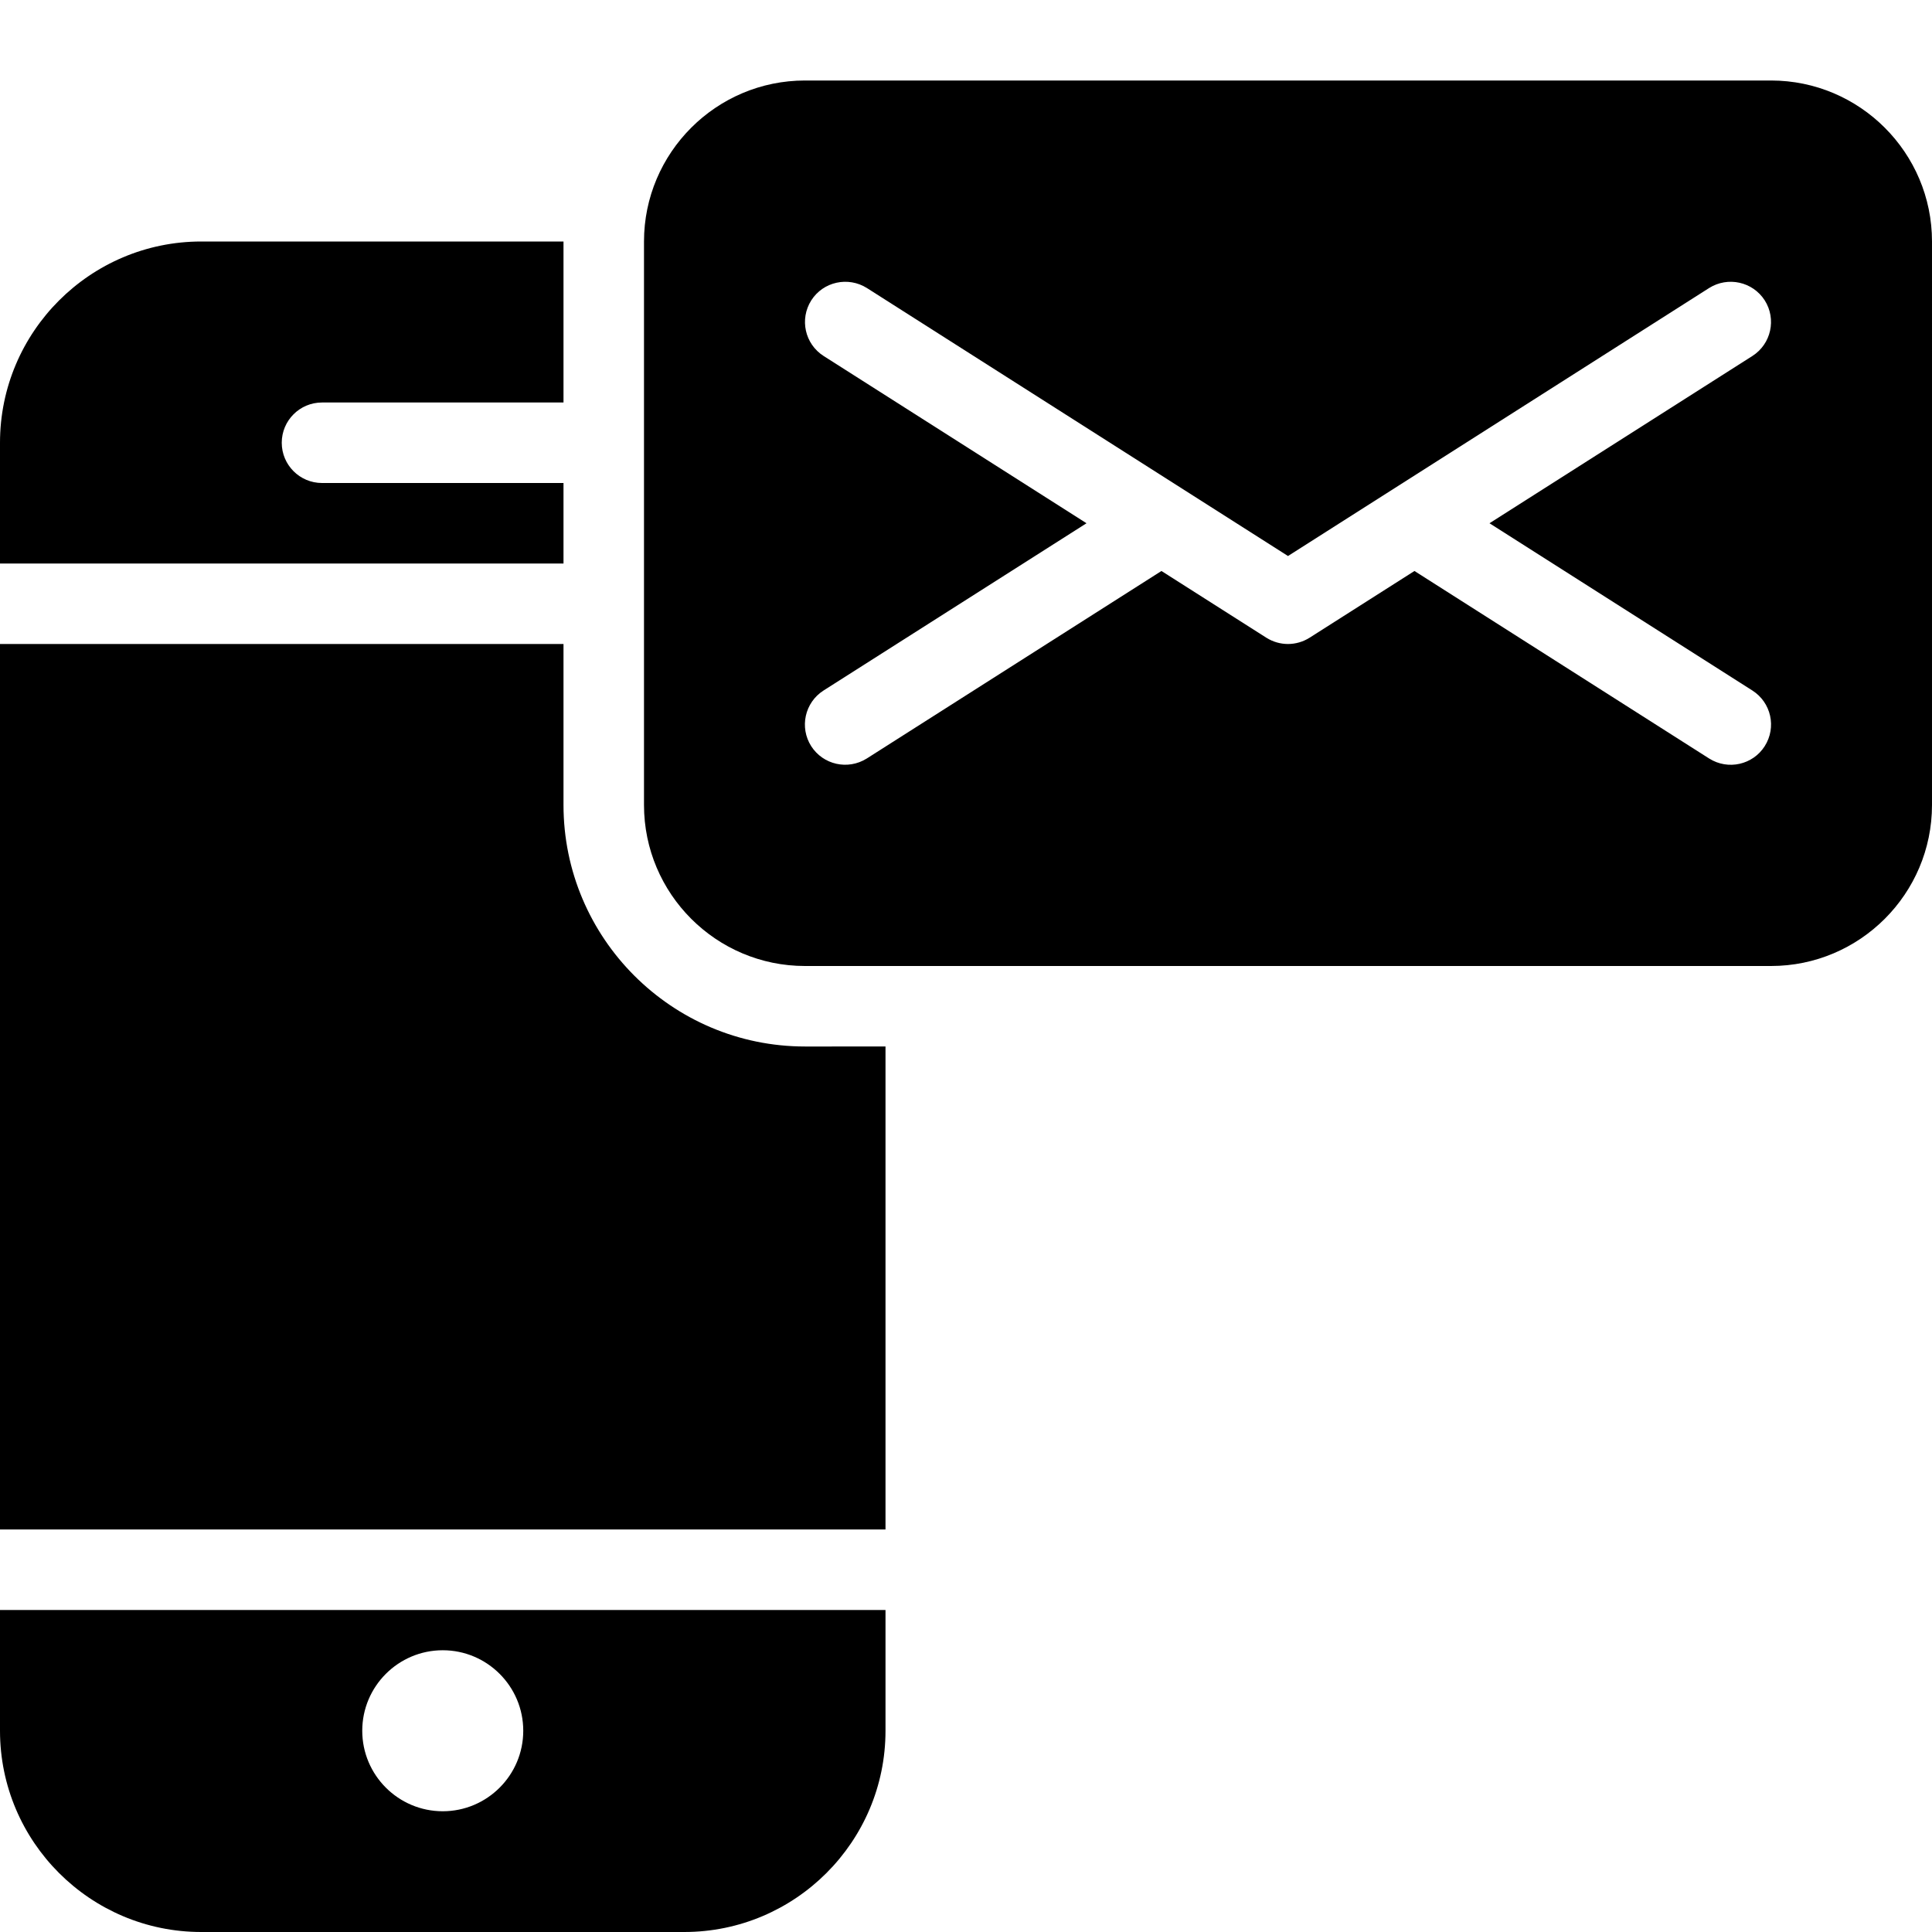 <?xml version="1.0" encoding="utf-8"?>
<!-- Generator: Adobe Illustrator 19.2.1, SVG Export Plug-In . SVG Version: 6.00 Build 0)  -->
<svg version="1.1" xmlns="http://www.w3.org/2000/svg" xmlns:xlink="http://www.w3.org/1999/xlink" x="0px" y="0px" width="24px"
	 height="24px" viewBox="0 0 24 24" enable-background="new 0 0 24 24" xml:space="preserve">
<g id="Filled_Icons_1_">
	<g id="Filled_Icons">
		<g>
			<path d="M0,21.5C0,22.879,1.122,24,2.5,24h6c1.378,0,2.5-1.121,2.5-2.5V20H0V21.5z M5.5,20.5c0.551,0,1,0.448,1,1
				c0,0.552-0.449,1-1,1s-1-0.448-1-1C4.5,20.948,4.949,20.5,5.5,20.5z"/>
			<path d="M10,13c-1.654,0-3-1.346-3-3V8H0v11h11v-6H10z"/>
			<path d="M7,6H4C3.724,6,3.5,5.776,3.5,5.5C3.5,5.224,3.724,5,4,5h3V3H2.5C1.122,3,0,4.121,0,5.5V7h7V6z"/>
			<path d="M22,1H10C8.897,1,8,1.898,8,3v7c0,1.103,0.897,2,2,2h12c1.103,0,2-0.897,2-2V3C24,1.898,23.103,1,22,1z M21.769,8.578
				c0.233,0.149,0.302,0.457,0.153,0.691c-0.146,0.23-0.454,0.303-0.691,0.153l-3.66-2.329l-1.303,0.829
				c-0.165,0.104-0.372,0.104-0.537,0l-1.303-0.829l-3.66,2.329c-0.237,0.149-0.544,0.077-0.691-0.153
				c-0.148-0.233-0.08-0.542,0.153-0.691L13.497,6.5l-3.266-2.078C9.998,4.273,9.93,3.965,10.078,3.731
				c0.148-0.232,0.457-0.3,0.691-0.153L16,6.907l5.231-3.329c0.234-0.147,0.542-0.079,0.691,0.153
				c0.148,0.233,0.08,0.542-0.153,0.691L18.503,6.5L21.769,8.578z"/>
		</g>
	</g>
	<g id="New_icons">
	</g>
</g>
<g id="Invisible_Shape">
	<rect fill="none" width="24" height="24"/>
</g>
</svg>
